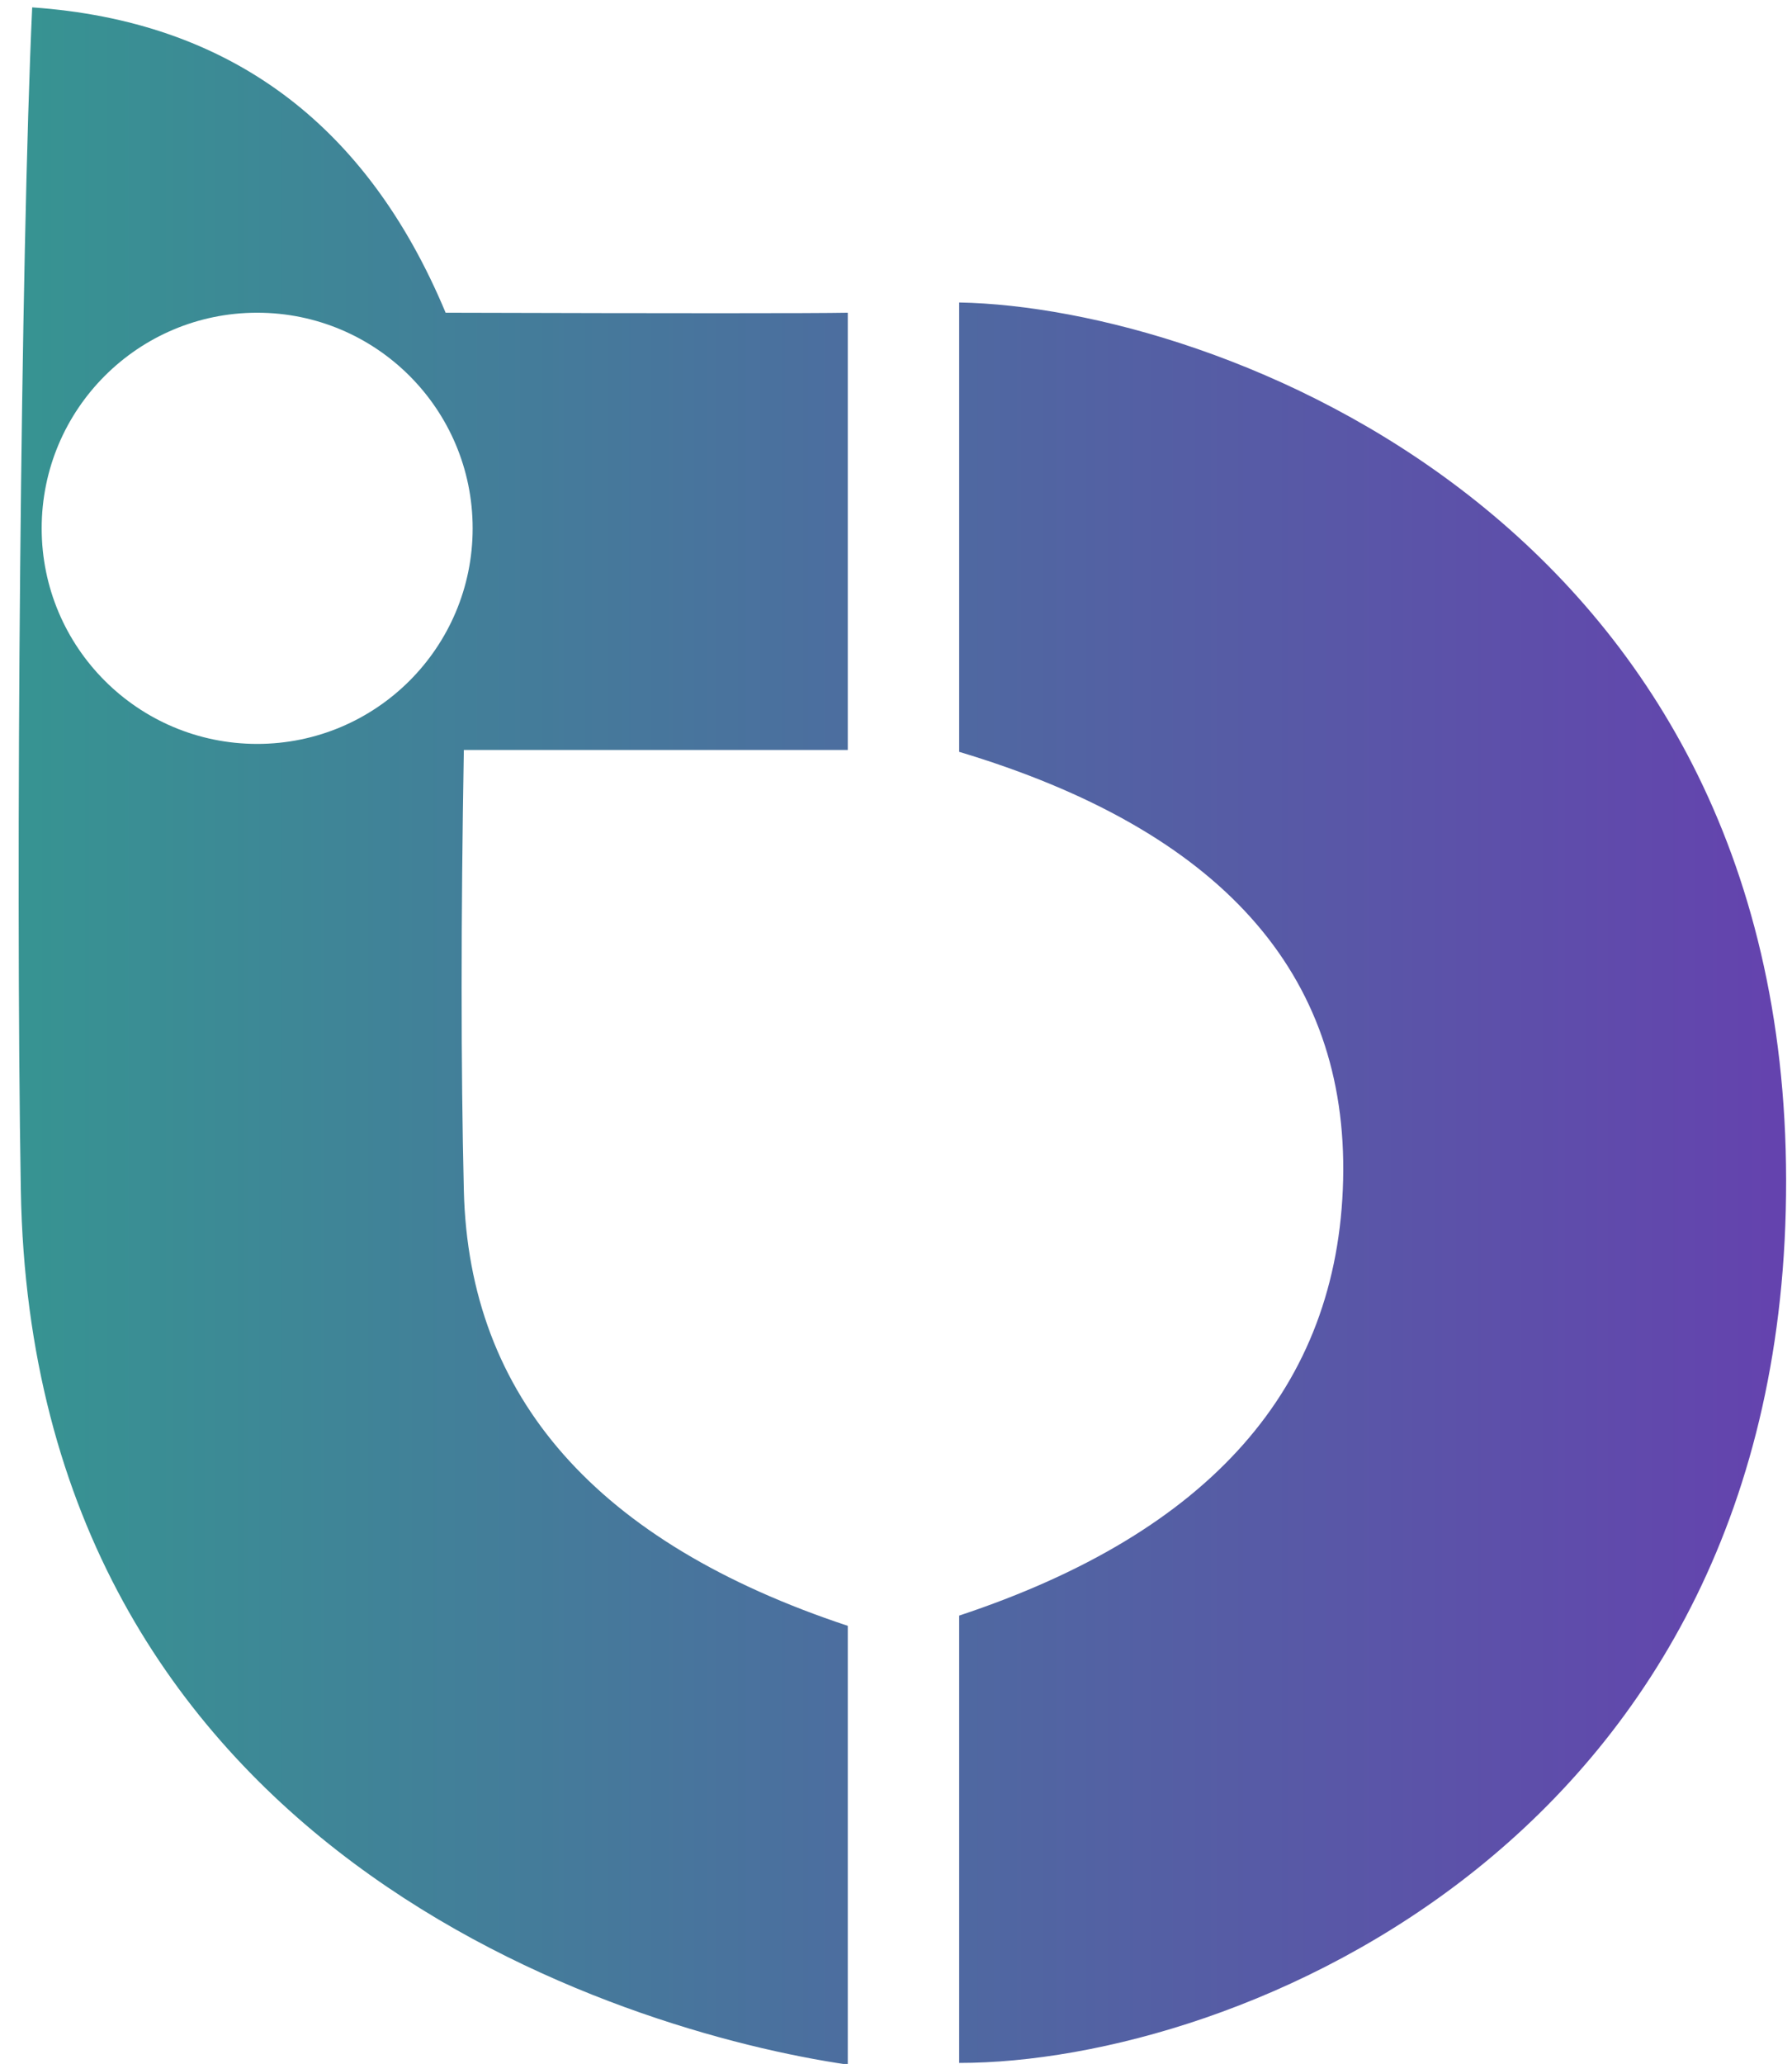 <?xml version="1.0" encoding="UTF-8"?>
<svg width="86px" height="99px" viewBox="0 0 86 99" version="1.1" xmlns="http://www.w3.org/2000/svg" xmlns:xlink="http://www.w3.org/1999/xlink">
    <!-- Generator: Sketch 45.2 (43514) - http://www.bohemiancoding.com/sketch -->
    <title>Group</title>
    <desc>Created with Sketch.</desc>
    <defs>
        <linearGradient x1="100%" y1="51.545%" x2="0%" y2="51.545%" id="linearGradient-1">
            <stop stop-color="#6443AE" offset="0%"></stop>
            <stop stop-color="#379392" offset="100%"></stop>
        </linearGradient>
    </defs>
    <g id="Page-1" stroke="none" stroke-width="1" fill="none" fill-rule="evenodd">
        <g id="Group" fill="url(#linearGradient-1)">
            <path d="M46.031,77.495 C58.078,73.502 64.221,66.538 64.458,56.601 C64.696,46.665 58.553,39.819 46.031,36.063 L46.031,14.509 C58.411,14.738 85.675,24.948 85.718,56.601 C85.76,88.255 59.33,98.952 46.031,98.952 L46.031,77.495 Z M40.686,77.986 L40.686,99.034 C29.824,97.447 1.545,88.828 1,57.092 C0.733,41.566 1,12.033 1.545,0.354 C10.966,1.008 17.58,5.89 21.386,15 C32.515,15.032 38.948,15.032 40.686,15 L40.686,35.973 L22.26,35.973 C22.118,44.132 22.118,51.172 22.26,57.092 C22.497,67.029 28.639,73.993 40.686,77.986 Z M12.342,35.683 C18.053,35.683 22.683,31.053 22.683,25.342 C22.683,19.63 18.053,15 12.342,15 C6.63,15 2,19.63 2,25.342 C2,31.053 6.63,35.683 12.342,35.683 Z" id="Combined-Shape"></path>
        </g>
    </g>
</svg>